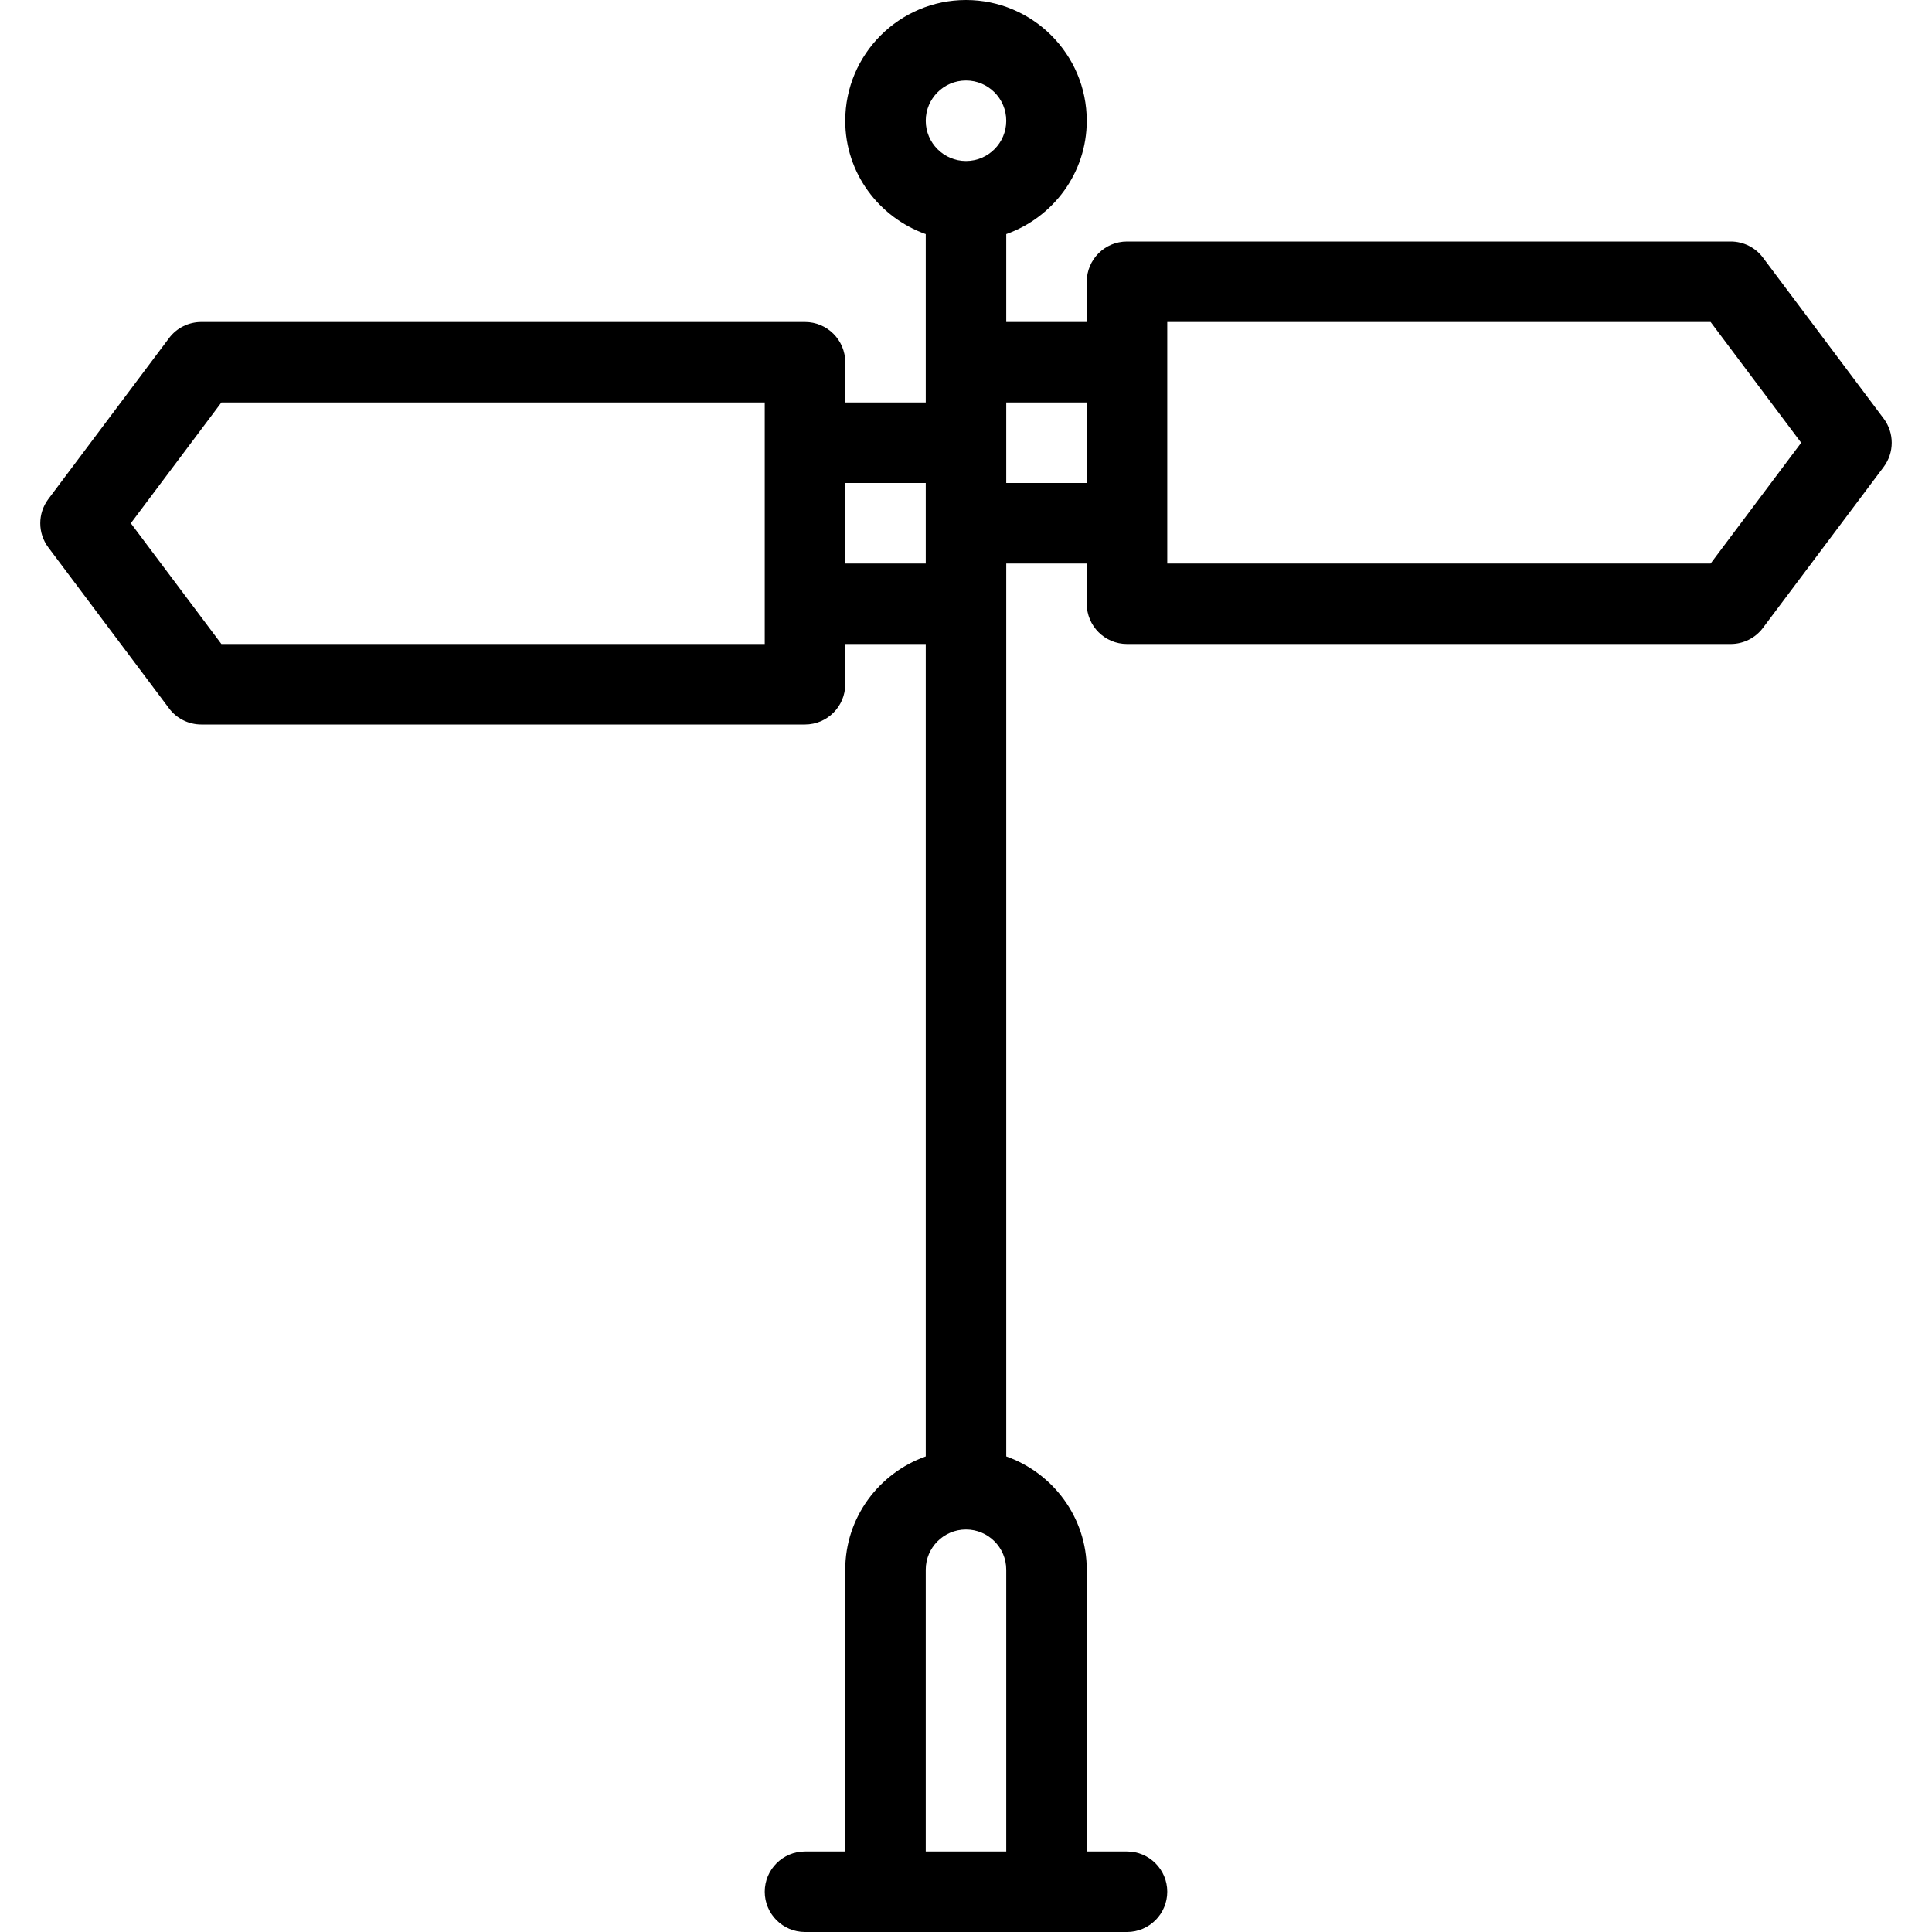 <?xml version="1.0" encoding="iso-8859-1"?>
<!-- Generator: Adobe Illustrator 19.0.0, SVG Export Plug-In . SVG Version: 6.00 Build 0)  -->
<svg version="1.1" id="Layer_1" xmlns="http://www.w3.org/2000/svg" xmlns:xlink="http://www.w3.org/1999/xlink" x="0px" y="0px"
	 viewBox="0 0 24 24" style="enable-background:new 0 0 24 24;" xml:space="preserve">
<g>
	<g>
		<path d="M23.4,5.2l-1.5-2C21.806,3.074,21.657,3,21.5,3H14c-0.276,0-0.5,0.224-0.5,0.5V4h-1V2.908c0.581-0.207,1-0.757,1-1.408
			C13.5,0.673,12.827,0,12,0c-0.827,0-1.5,0.673-1.5,1.5c0,0.651,0.419,1.201,1,1.408V5h-1V4.5C10.5,4.224,10.276,4,10,4H2.5
			C2.343,4,2.194,4.074,2.1,4.2l-1.5,2c-0.133,0.178-0.133,0.422,0,0.6l1.5,2C2.194,8.926,2.343,9,2.5,9H10
			c0.276,0,0.5-0.224,0.5-0.5V8h1v10.092c-0.581,0.207-1,0.757-1,1.408V23H10c-0.276,0-0.5,0.224-0.5,0.5S9.724,24,10,24h4
			c0.276,0,0.5-0.224,0.5-0.5S14.276,23,14,23h-0.5v-3.5c0-0.651-0.419-1.201-1-1.408V7h1v0.5C13.5,7.776,13.724,8,14,8h7.5
			c0.157,0,0.306-0.074,0.4-0.2l1.5-2C23.533,5.622,23.533,5.378,23.4,5.2z M9.5,8H2.75L1.625,6.5L2.75,5H9.5V8z M10.5,7V6h1v1H10.5
			z M12.5,23h-1v-3.5c0-0.276,0.224-0.5,0.5-0.5s0.5,0.224,0.5,0.5V23z M12,2c-0.276,0-0.5-0.224-0.5-0.5S11.724,1,12,1
			s0.5,0.224,0.5,0.5S12.276,2,12,2z M13.5,6h-1V5h1V6z M21.25,7H14.5V4h6.75l1.125,1.5L21.25,7z"/>
	</g>
</g>
</svg>
